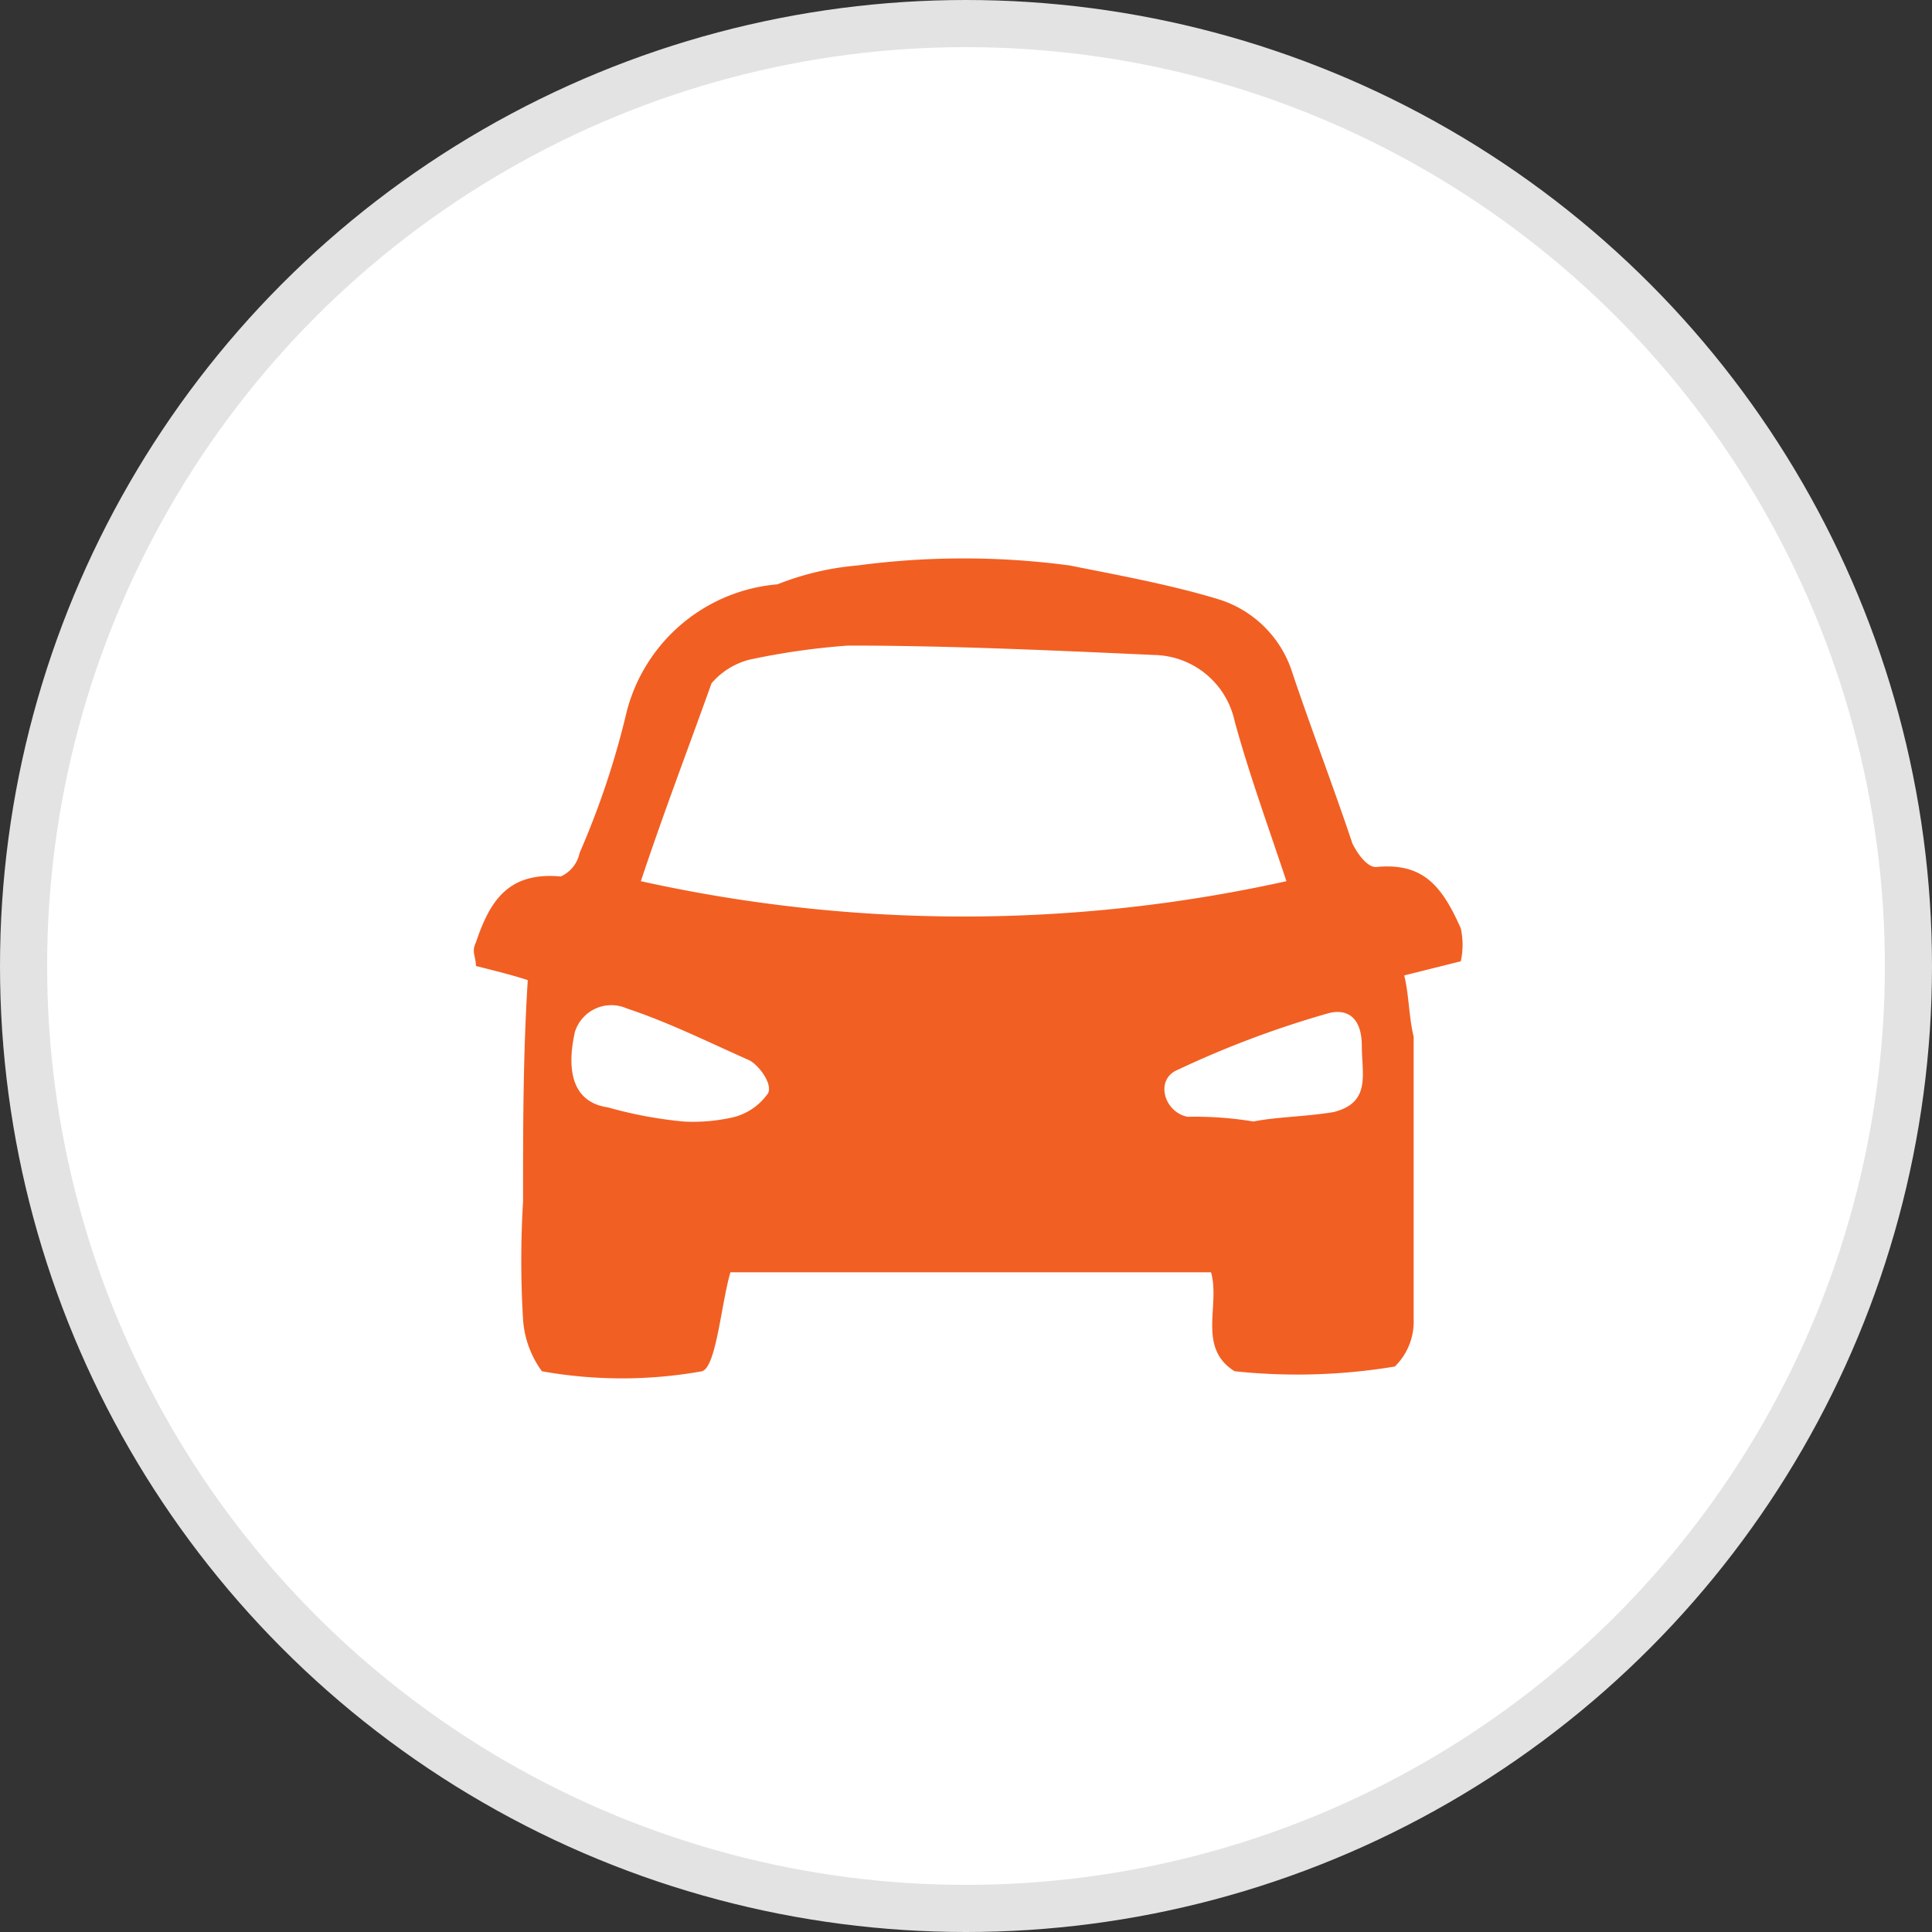 <svg xmlns="http://www.w3.org/2000/svg" viewBox="0 0 41 41"><rect x="0" y="0" width="41" height="41" fill="#333333" stroke="none"/><defs><style>.cls-1{fill:#fff;stroke:#e3e3e3;stroke-miterlimit:10}.cls-2{fill:#f25f23}</style></defs><title>car</title><g id="Layer_2" data-name="Layer 2"><g id="Layer_1-2" data-name="Layer 1"><circle class="cls-1" cx="20.5" cy="20.5" r="20"/><path class="cls-2" d="M18.2 12a17 17 0 0 1 4.5 0c1 .2 2.1.4 3.1.7a2.38 2.38 0 0 1 1.6 1.5c.4 1.2.9 2.5 1.3 3.7.1.2.3.5.5.5 1-.1 1.4.4 1.8 1.3a1.63 1.63 0 0 1 0 .7l-1.2.3c.1.4.1.9.2 1.3v6a1.33 1.33 0 0 1-.4 1 12.65 12.65 0 0 1-3.4.1c-.8-.5-.3-1.4-.5-2.1H15.5c-.2.7-.3 2-.6 2.1a9.63 9.63 0 0 1-3.4 0 2.1 2.1 0 0 1-.4-1.1 20.85 20.85 0 0 1 0-2.5c0-1.6 0-3.1.1-4.7-.3-.1-.7-.2-1.1-.3 0-.2-.1-.3 0-.5.3-.9.7-1.5 1.8-1.4a.7.7 0 0 0 .4-.5 17.6 17.6 0 0 0 1-3 3.62 3.62 0 0 1 3.2-2.7 5.93 5.93 0 0 1 1.7-.4zm-4.6 6.7a31.66 31.66 0 0 0 13.7 0c-.4-1.2-.8-2.3-1.1-3.4a1.78 1.78 0 0 0-1.7-1.4c-2.2-.1-4.4-.2-6.5-.2a15.17 15.17 0 0 0-2.1.3 1.58 1.58 0 0 0-.8.5c-.5 1.4-1 2.7-1.5 4.2zm.9 5.1a3.75 3.75 0 0 0 1.1-.1 1.28 1.28 0 0 0 .7-.5c.1-.2-.2-.6-.4-.7-.9-.4-1.7-.8-2.6-1.1a.81.81 0 0 0-1.1.5c-.2.9 0 1.5.7 1.6a9 9 0 0 0 1.6.3zm12.1 0c.5-.1 1.1-.1 1.7-.2.8-.2.6-.8.6-1.4s-.3-.8-.7-.7a20.82 20.82 0 0 0-3.2 1.2c-.5.2-.3.9.2 1a7.6 7.6 0 0 1 1.4.1z"/></g></g></svg>